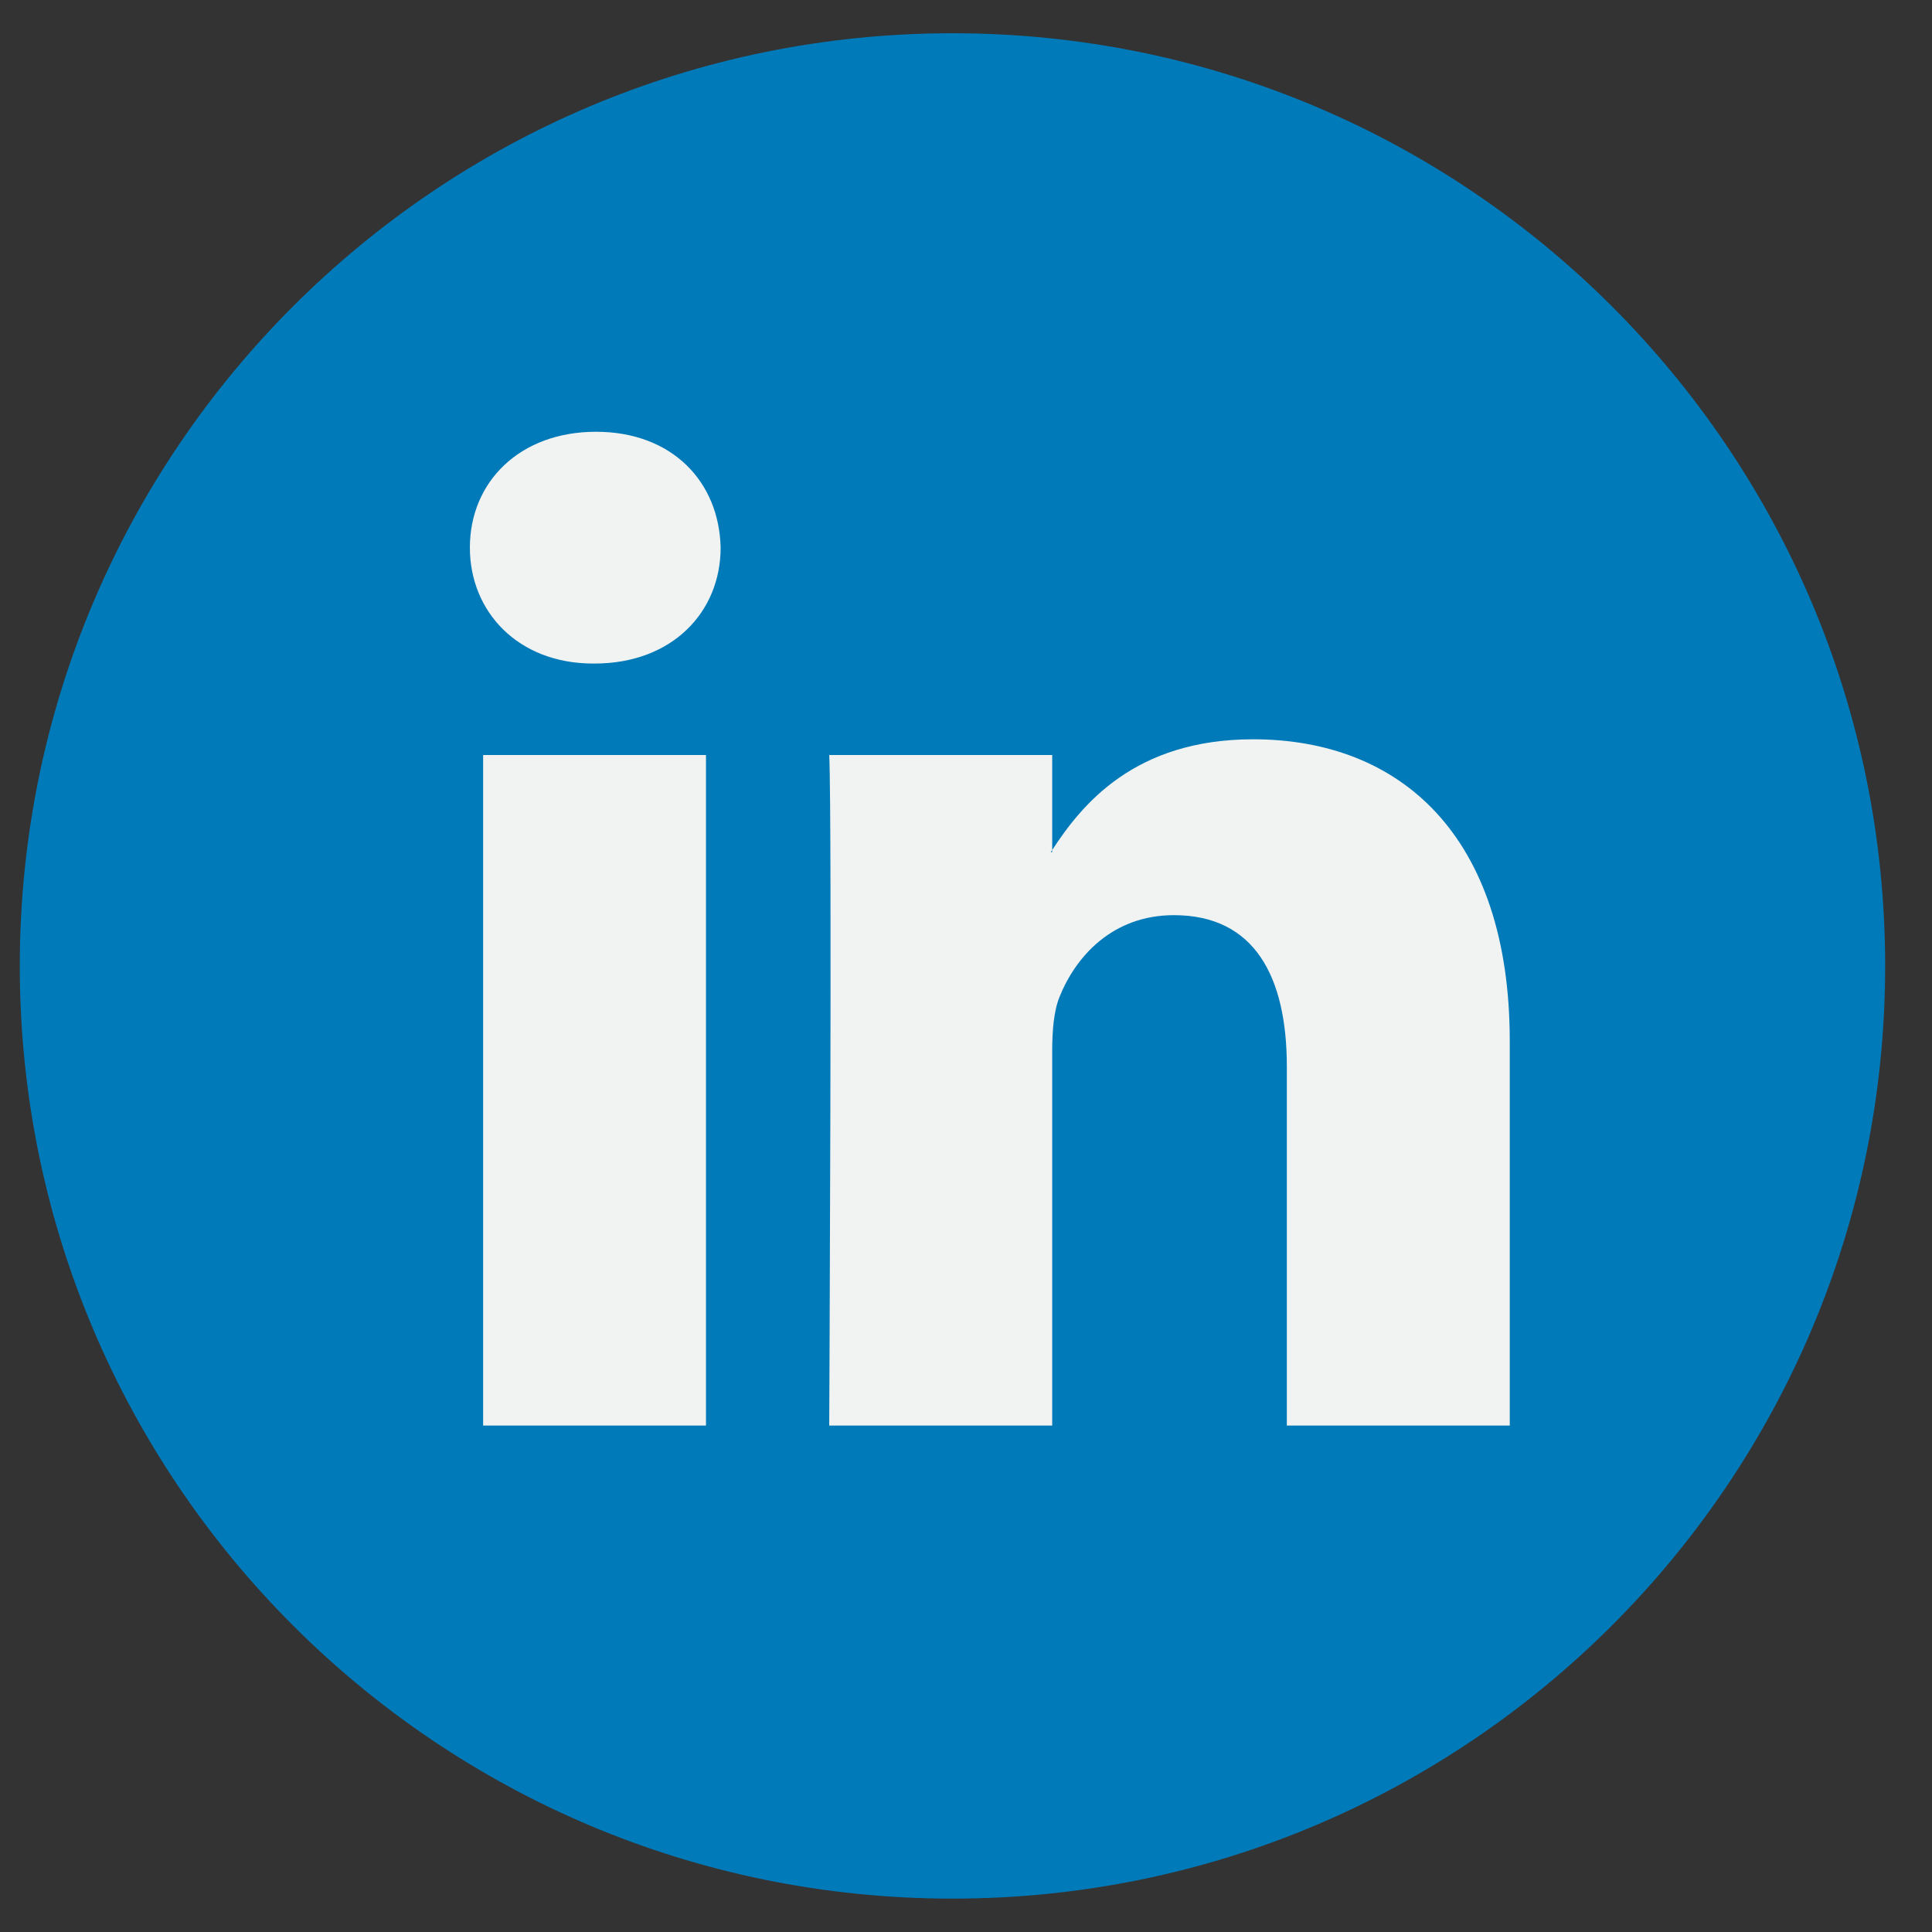 <svg width="29" height="29" viewBox="0 0 29 29" fill="none" xmlns="http://www.w3.org/2000/svg">
    <rect x="0" y="0" width="29" height="29" fill="#333333" stroke="none"/>
    <g clip-path="url(#clip0_33_658)">
        <path d="M14.297 28.499C22.029 28.499 28.297 22.231 28.297 14.499C28.297 6.767 22.029 0.499 14.297 0.499C6.565 0.499 0.297 6.767 0.297 14.499C0.297 22.231 6.565 28.499 14.297 28.499Z" fill="#007AB9"/>
        <path d="M22.662 15.626V21.398H19.316V16.013C19.316 14.661 18.833 13.737 17.621 13.737C16.697 13.737 16.147 14.359 15.905 14.961C15.817 15.176 15.794 15.475 15.794 15.776V21.398H12.447C12.447 21.398 12.492 12.277 12.447 11.333H15.794V12.759C15.787 12.77 15.778 12.781 15.772 12.792H15.794V12.759C16.239 12.075 17.032 11.097 18.81 11.097C21.012 11.097 22.662 12.535 22.662 15.626ZM8.946 6.481C7.802 6.481 7.053 7.233 7.053 8.22C7.053 9.186 7.78 9.96 8.902 9.96H8.924C10.091 9.96 10.817 9.186 10.817 8.22C10.795 7.233 10.091 6.481 8.946 6.481ZM7.252 21.398H10.597V11.333H7.252V21.398Z" fill="#F1F2F2"/>
    </g>
    <defs>
        <clipPath id="clip0_33_658">
            <rect width="28" height="28" fill="white" transform="translate(0.297 0.5)"/>
        </clipPath>
    </defs>
</svg>
